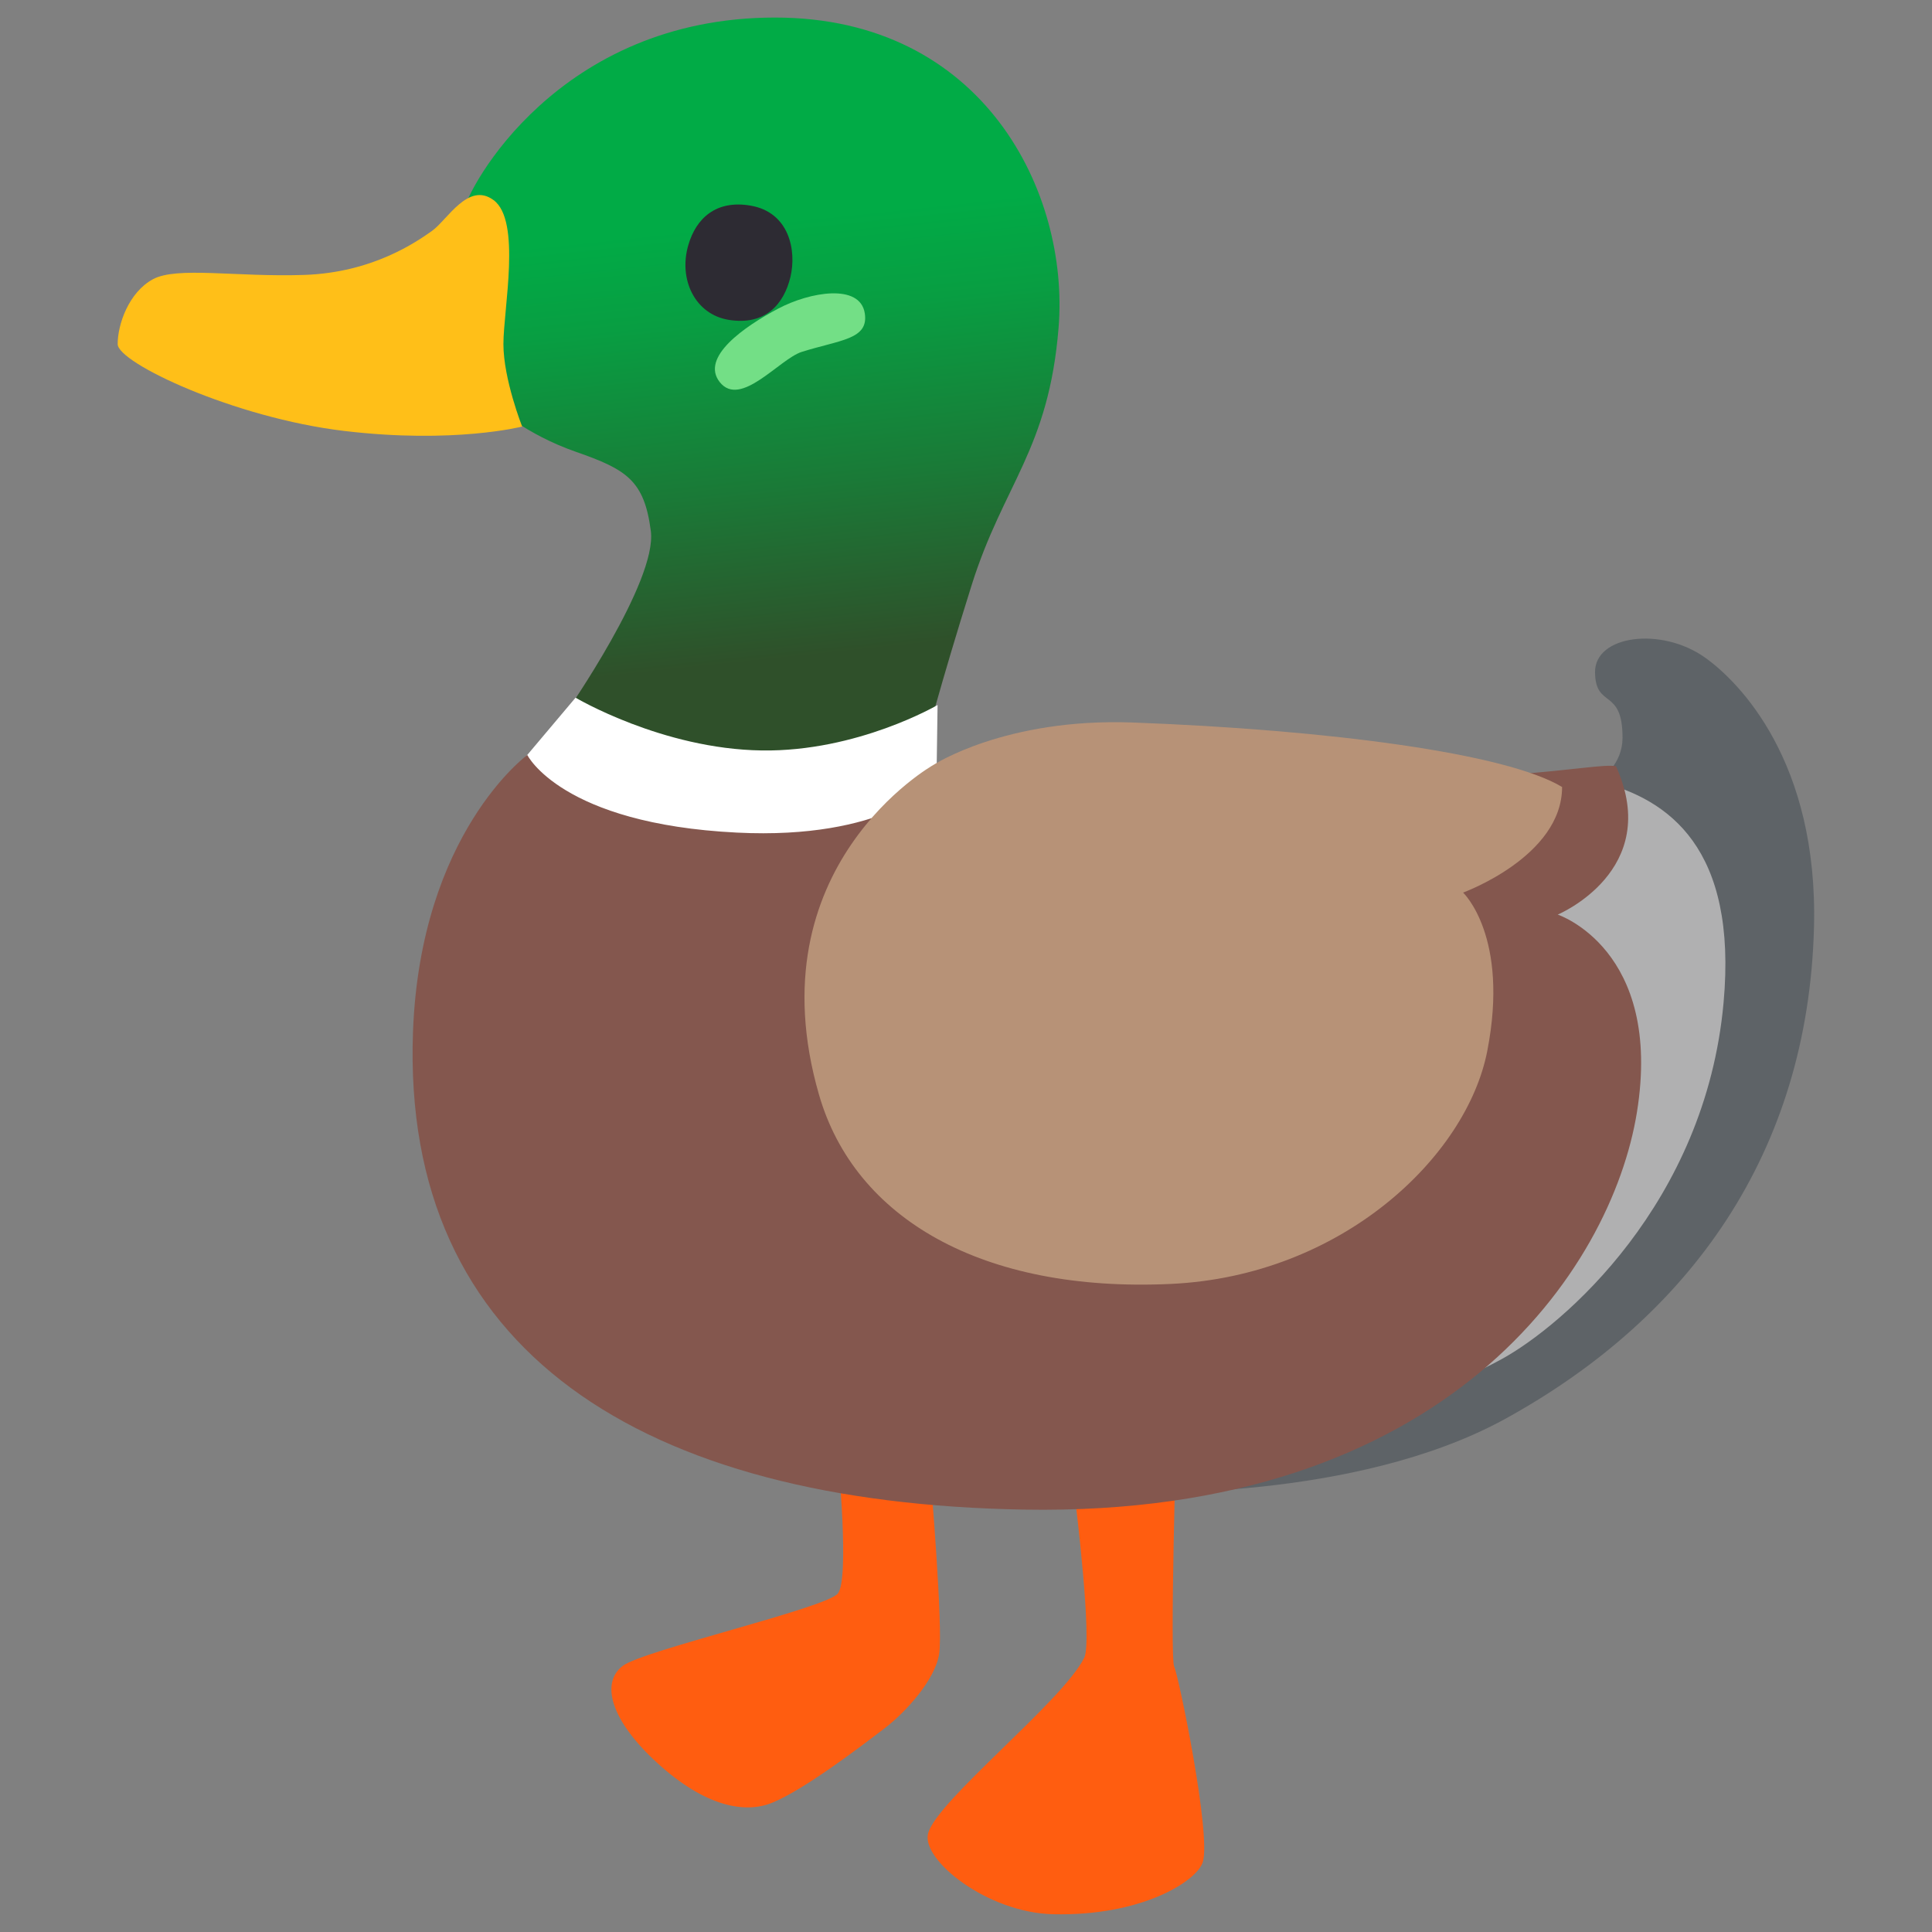 <?xml version="1.0" encoding="UTF-8" standalone="no"?>
<!-- Created with Inkscape (http://www.inkscape.org/) -->

<svg
   width="48"
   height="48"
   viewBox="0 0 48 48"
   version="1.1"
   id="svg1"
   xmlns="http://www.w3.org/2000/svg"
   xmlns:svg="http://www.w3.org/2000/svg">
  <rect x="0" y="0" width="48" height="48" fill="#808080" stroke="none"/>
  <defs
     id="defs1">
    <linearGradient
       id="SVGID_1_"
       gradientUnits="userSpaceOnUse"
       x1="47.489"
       y1="11.504"
       x2="51.02"
       y2="45.103">
      <stop
         offset="0.171"
         style="stop-color:#01AB46"
         id="stop1" />
      <stop
         offset="0.345"
         style="stop-color:#089E42"
         id="stop2" />
      <stop
         offset="0.671"
         style="stop-color:#1A7A37"
         id="stop3" />
      <stop
         offset="1"
         style="stop-color:#2F502A"
         id="stop4" />
    </linearGradient>
  </defs>
  <g
     id="g15"
     transform="matrix(0.388,0,0,0.388,0.161,-1.178)">
    <path
       style="fill:url(#SVGID_1_)"
       d="m 35.84,48.65 c 0,0 5.84,-8.38 5.42,-11.61 -0.42,-3.24 -1.55,-3.94 -4.79,-5.07 -3.24,-1.13 -5.14,-2.89 -5.14,-2.89 0,0 -2.35,-11.03 -2.11,-12.39 0.28,-1.62 6.12,-12.53 19.99,-12.53 13.37,0 18.86,11.22 18.16,19.85 -0.63,7.81 -3.52,10 -5.56,16.47 -2.04,6.48 -3.03,10.35 -3.03,10.35 L 46.74,53.29 36.67,51.11 Z"
       id="path4" />
    <path
       style="fill:#ff5d10"
       d="m 53.25,96.51 c 0,0 0.75,7.64 -0.02,8.57 -0.78,0.93 -12.44,3.63 -13.76,4.62 -1.43,1.07 -0.82,3.47 2.22,6.24 3.04,2.77 5.59,3.25 7.34,2.53 2.06,-0.84 5.63,-3.57 7.23,-4.79 1.28,-0.98 3.2,-3.06 3.46,-4.73 0.27,-1.67 -0.56,-11.48 -0.56,-11.48 z"
       id="path5" />
    <path
       style="fill:#ff5d10"
       d="m 68.45,99.19 c 0,0 1.1,8.92 0.56,10 -1.41,2.82 -9.47,9.16 -10,11.26 -0.42,1.69 3.8,5.07 8.02,5.16 5.64,0.13 9.17,-2.1 9.57,-3.33 0.56,-1.74 -1.55,-11.97 -1.83,-12.53 -0.28,-0.56 0.14,-15.06 0.14,-15.06 z"
       id="path6" />
    <path
       style="fill:#5e6367"
       d="m 98.66,54.49 c 0,0 4.8,-0.94 4.82,-4.2 0.01,-3.26 -1.74,-1.84 -1.76,-4.21 -0.02,-2.37 4.24,-2.93 7.04,-0.94 2.21,1.57 7.26,6.68 6.98,17.29 -0.38,14.41 -7.92,24.95 -19.79,31.47 -9.68,5.31 -23.96,4.68 -23.96,4.68 z"
       id="path7" />
    <path
       style="fill:#b0b0b1"
       d="m 85.67,55.69 c 2.35,-0.28 12.66,-3.54 16.33,-2.6 4.43,1.13 8.85,4.25 7.95,14.15 C 108.79,80.09 99.66,87.92 95.73,90.07 88.7,93.91 81.94,94 81.94,94 c 0,0 1.39,-38.03 3.73,-38.31 z"
       id="path8" />
    <path
       style="fill:#ffbf18"
       d="m 7.12,25.07 c 0,1.2 7.46,4.72 14.5,5.56 7.04,0.84 11.4,-0.28 11.4,-0.28 0,0 -1.2,-3.03 -1.2,-5.28 0,-2.25 1.16,-7.9 -0.63,-9.22 -1.62,-1.2 -2.96,1.27 -3.94,1.97 -0.99,0.7 -3.8,2.67 -8.17,2.82 -4.37,0.15 -8.17,-0.56 -9.71,0.28 -1.54,0.84 -2.25,2.88 -2.25,4.15 z"
       id="path9" />
    <path
       style="fill:#2d2b33"
       d="m 50.2,20.77 c -0.42,1.75 -1.61,3.12 -3.94,2.75 -2.18,-0.35 -3.24,-2.6 -2.6,-4.79 0.5,-1.73 1.79,-2.9 3.97,-2.53 2.5,0.42 2.97,2.88 2.57,4.57 z"
       id="path10" />
    <path
       style="fill:#73df86"
       d="m 50.92,25.57 c 2.47,-0.78 4.3,-0.79 4.04,-2.47 -0.3,-1.93 -3.51,-1.38 -5.55,-0.3 -2.17,1.15 -4.99,3.11 -3.74,4.7 1.33,1.69 3.83,-1.48 5.25,-1.93 z"
       id="path11" />
    <path
       style="fill:#ffffff"
       d="m 33.16,51.6 c 0,0 2.16,9.43 12.95,7.84 7.71,-1.14 13.42,-4.97 13.42,-4.97 l 0.09,-6.29 c 0,0 -5.12,3 -11.26,2.91 C 41.98,51 36.44,47.71 36.44,47.71 Z"
       id="path12" />
    <path
       style="fill:#84574e"
       d="M 26.03,69.11 C 25.28,89.56 40.7,99.28 65.17,99.7 92.29,100.17 102.78,84.26 104.4,74.27 106.09,63.82 99.33,61.6 99.33,61.6 c 0,0 6.76,-2.82 3.73,-9.5 -1.41,-0.28 -8.35,1.57 -21.54,0.21 -13.1,-1.35 -22.08,0.94 -22.08,0.94 0,0 -3.28,3.57 -12.67,3.1 -11.25,-0.56 -13.42,-4.97 -13.42,-4.97 0,0 -6.85,5.01 -7.32,17.73 z"
       id="path13" />
    <path
       style="fill:#b79277"
       d="m 52.03,73.14 c 2.28,7.9 10.42,12.67 22.52,12.11 10.98,-0.51 18.96,-8.17 20.27,-14.92 1.43,-7.34 -1.55,-10.14 -1.55,-10.14 0,0 6.34,-2.3 6.34,-6.76 -3.57,-2.16 -14.92,-3.66 -27.5,-4.13 -8.16,-0.3 -12.76,2.72 -12.76,2.72 0,0 -11.55,6.48 -7.32,21.12 z"
       id="path14" />
    <path
       style="fill:#b0b0b1"
       d="M 76.05,54.84"
       id="path15" />
  </g>
</svg>
